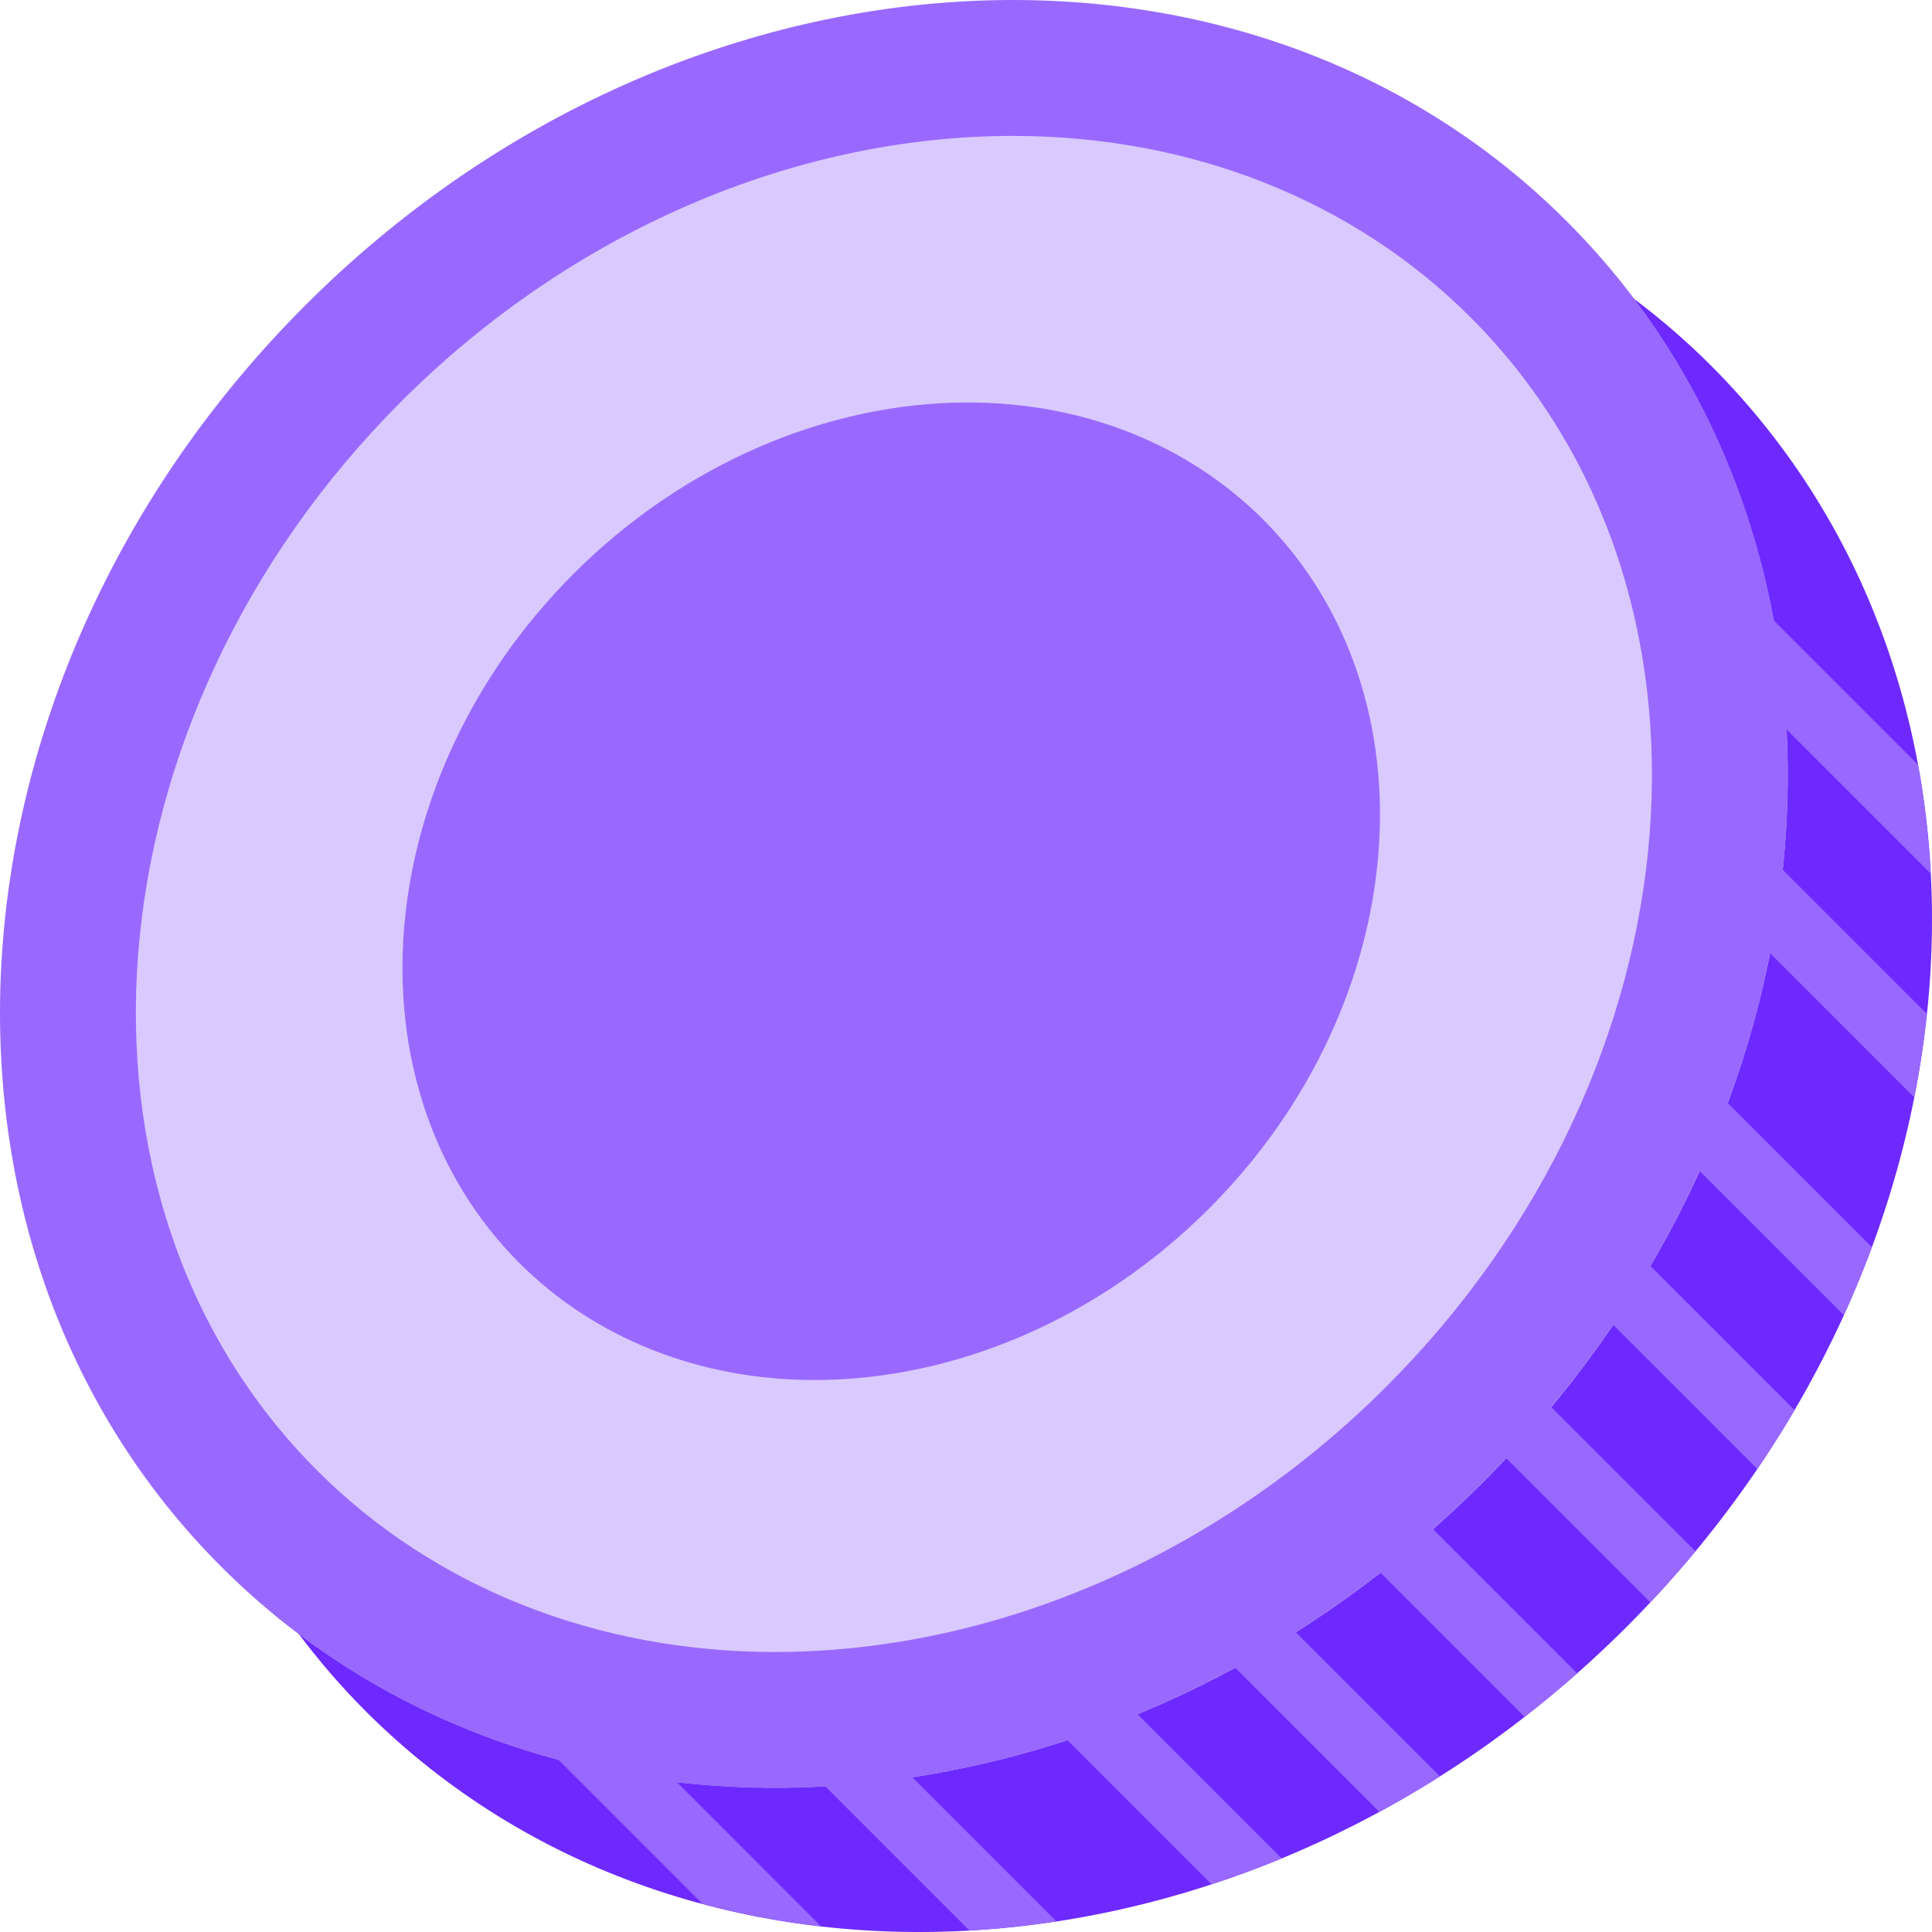 <svg width="34" height="34" viewBox="0 0 34 34" fill="none" xmlns="http://www.w3.org/2000/svg">
<path d="M26.091 26.091C20.043 32.138 11.09 33.155 5.252 28.748C5.61 29.222 5.999 29.678 6.429 30.108C12.15 35.829 22.089 35.166 28.628 28.628C35.166 22.089 35.829 12.15 30.107 6.43C29.678 6 29.222 5.61 28.747 5.252C33.155 11.09 32.138 20.044 26.091 26.091Z" fill="#6E29FF"/>
<path d="M27.571 3.893C33.293 9.614 32.63 19.552 26.091 26.091C19.552 32.63 9.614 33.293 3.893 27.571C-1.829 21.85 -1.166 11.912 5.373 5.373C11.912 -1.166 21.85 -1.829 27.571 3.893Z" fill="#9969FF"/>
<path d="M13.637 29.072C10.502 29.072 7.642 27.938 5.583 25.88C0.804 21.101 1.467 12.659 7.063 7.064C10.032 4.095 13.955 2.392 17.826 2.392C20.961 2.392 23.82 3.526 25.879 5.584C30.659 10.364 29.995 18.805 24.399 24.4C21.431 27.369 17.508 29.072 13.637 29.072Z" fill="#DAC9FF"/>
<path d="M14.334 24.286C12.312 24.286 10.469 23.555 9.141 22.228C6.06 19.146 6.487 13.703 10.095 10.096C12.01 8.181 14.539 7.083 17.035 7.083C19.056 7.083 20.9 7.814 22.227 9.141C25.309 12.223 24.881 17.666 21.273 21.273C19.359 23.187 16.83 24.286 14.334 24.286Z" fill="#9969FF"/>
<path d="M26.496 25.651L29.041 28.196C29.317 27.903 29.583 27.605 29.836 27.3L27.295 24.759C27.042 25.063 26.771 25.358 26.496 25.651Z" fill="#9969FF"/>
<path d="M24.283 27.666L26.829 30.212C27.143 29.969 27.451 29.712 27.753 29.445L25.211 26.903C24.907 27.17 24.598 27.422 24.283 27.666Z" fill="#9969FF"/>
<path d="M28.38 23.306L30.924 25.85C31.155 25.509 31.374 25.163 31.579 24.814L29.04 22.275C28.834 22.625 28.61 22.966 28.38 23.306Z" fill="#9969FF"/>
<path d="M29.901 20.599L32.448 23.145C32.628 22.75 32.791 22.35 32.94 21.947L30.396 19.403C30.247 19.805 30.08 20.203 29.901 20.599Z" fill="#9969FF"/>
<path d="M21.727 29.338L24.272 31.883C24.632 31.688 24.99 31.484 25.341 31.261L22.795 28.715C22.443 28.937 22.087 29.143 21.727 29.338Z" fill="#9969FF"/>
<path d="M18.775 30.614L21.319 33.159C21.733 33.022 22.146 32.873 22.555 32.704L20.012 30.16C19.603 30.329 19.19 30.479 18.775 30.614Z" fill="#9969FF"/>
<path d="M14.512 31.426L17.059 33.973C17.568 33.944 18.079 33.891 18.59 33.813L16.042 31.265C15.531 31.342 15.021 31.398 14.512 31.426Z" fill="#9969FF"/>
<path d="M9.808 30.95L12.361 33.503C13.043 33.686 13.74 33.818 14.448 33.9L11.896 31.347C11.188 31.264 10.49 31.134 9.808 30.95Z" fill="#9969FF"/>
<path d="M31.144 16.767L33.686 19.31C33.783 18.821 33.858 18.331 33.909 17.842L31.364 15.296C31.312 15.787 31.24 16.277 31.144 16.767Z" fill="#9969FF"/>
<path d="M33.975 15.371C33.941 14.726 33.87 14.086 33.754 13.458L31.194 10.898C31.313 11.535 31.404 12.179 31.438 12.834L33.975 15.371Z" fill="#9969FF"/>
</svg>
